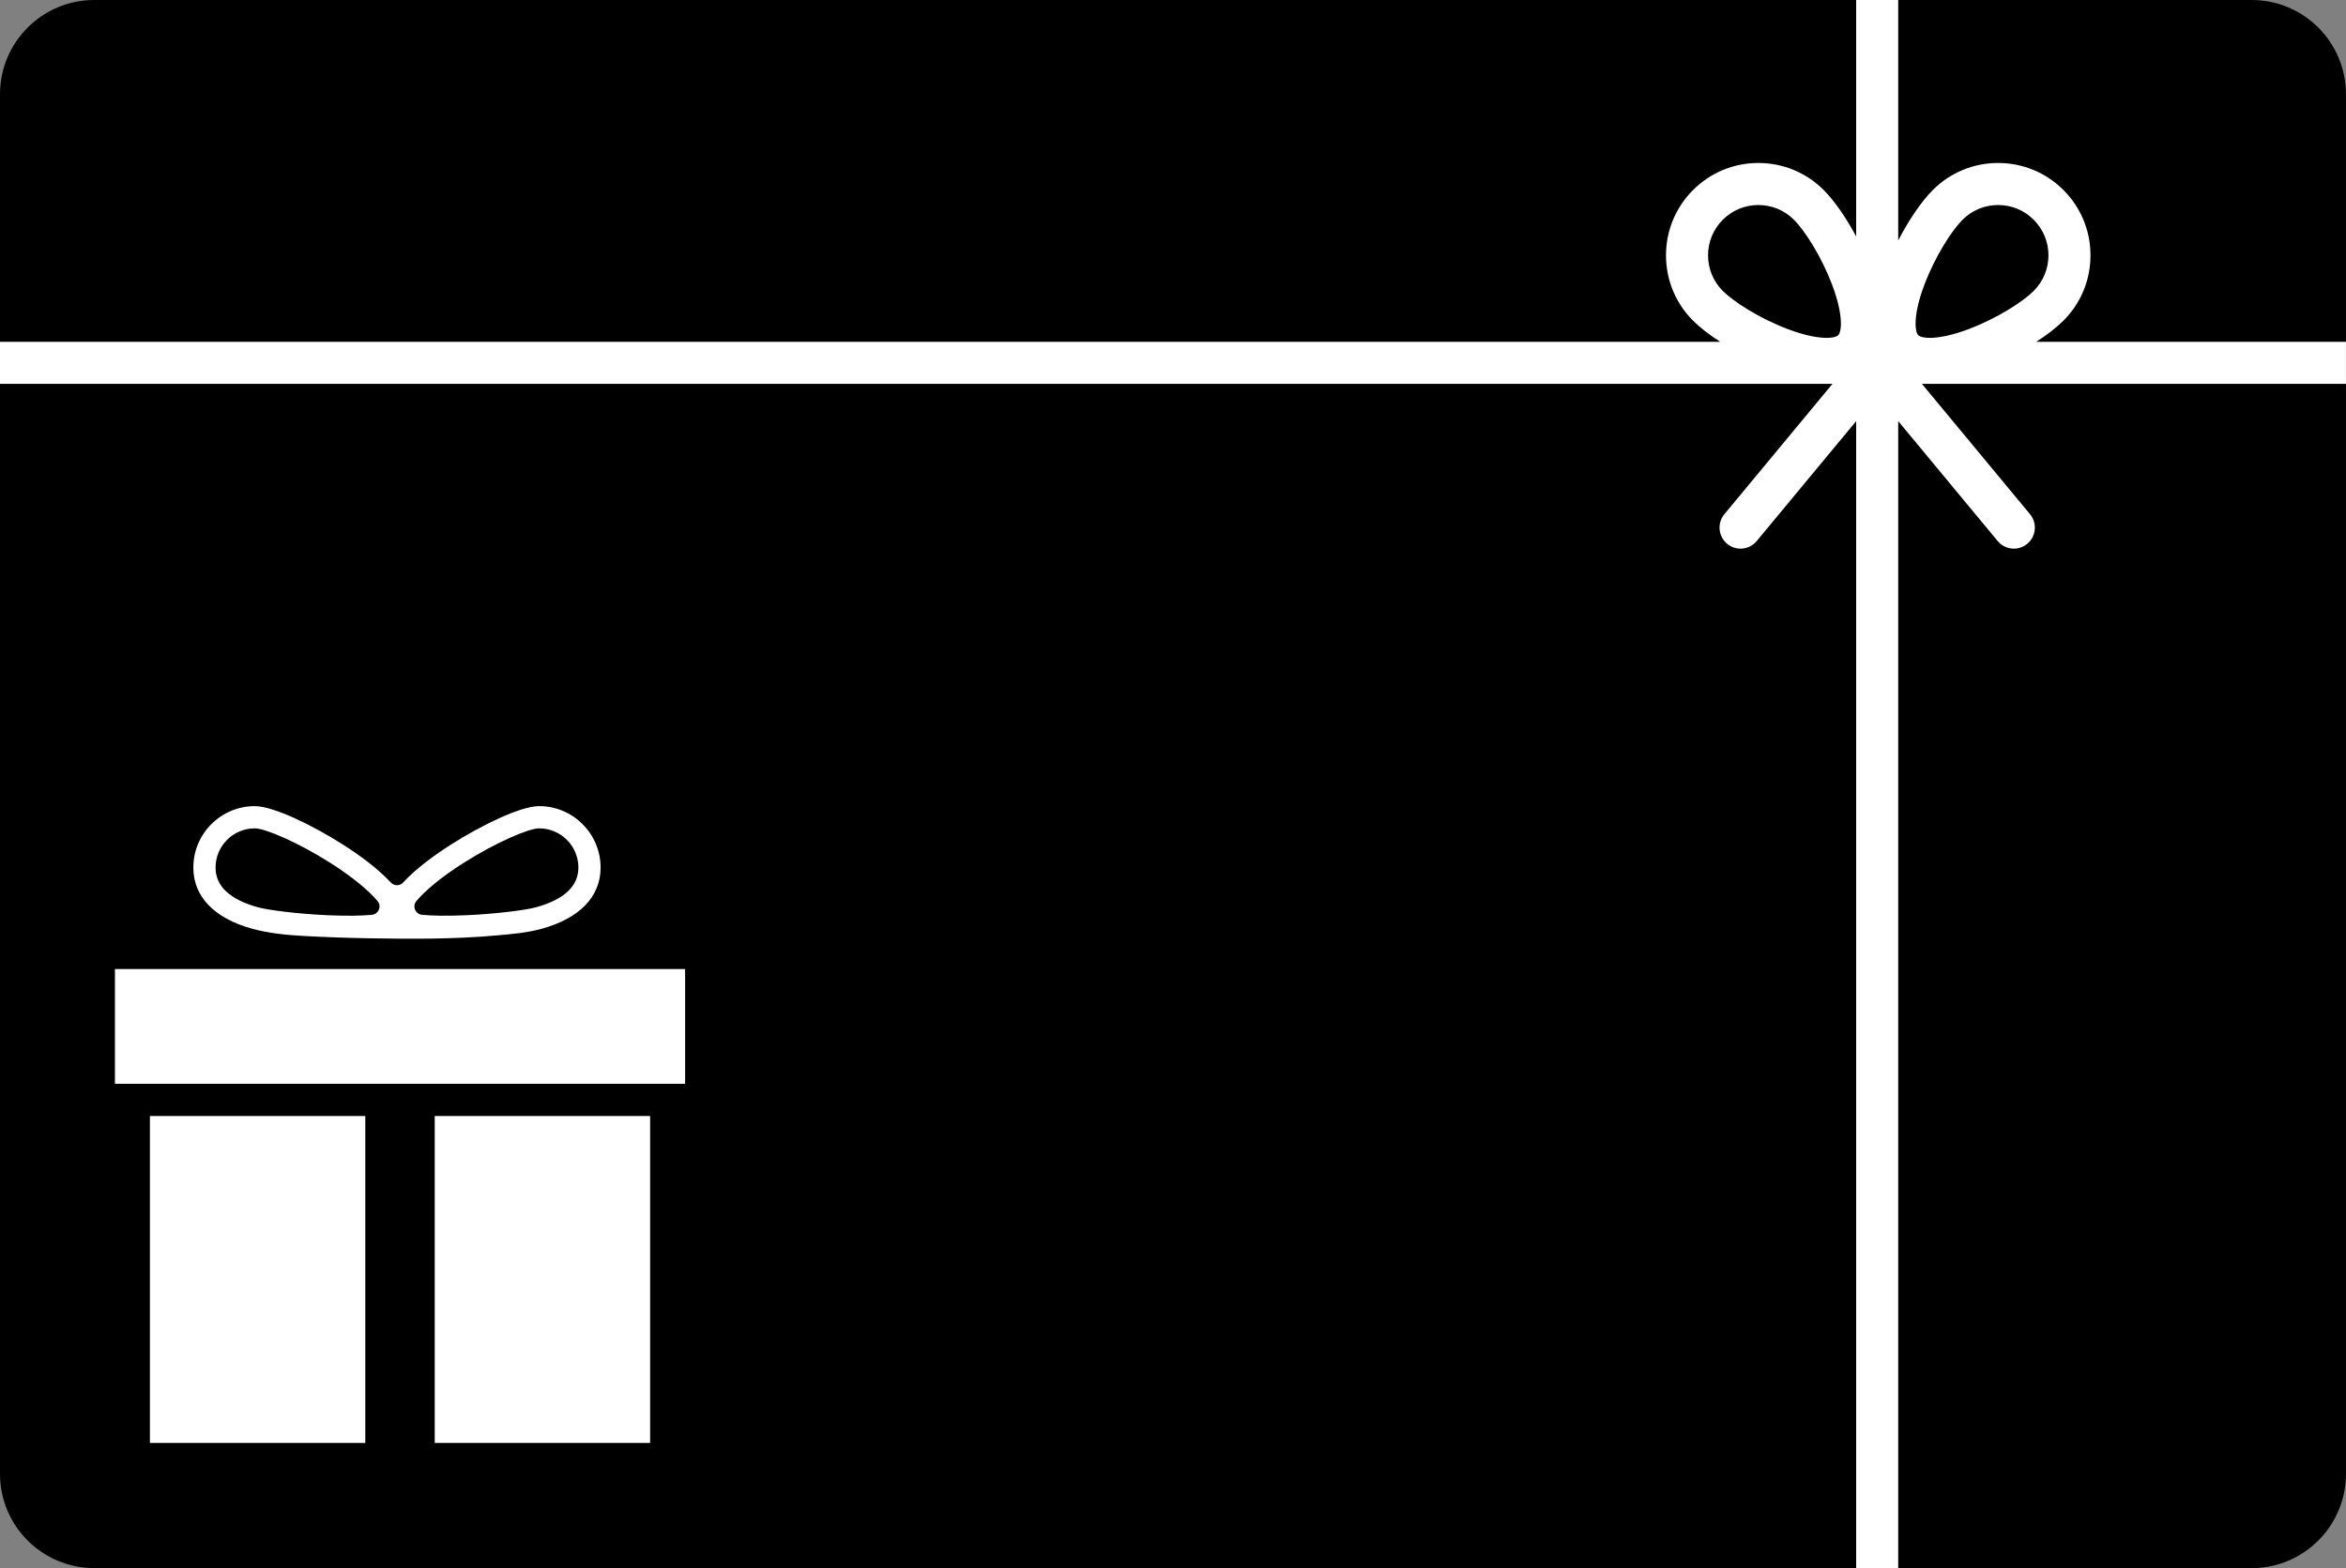 <?xml version="1.0" encoding="UTF-8"?>
<!DOCTYPE svg PUBLIC '-//W3C//DTD SVG 1.0//EN'
          'http://www.w3.org/TR/2001/REC-SVG-20010904/DTD/svg10.dtd'>
<svg height="500.0" preserveAspectRatio="xMidYMid meet" version="1.0" viewBox="0.0 0.0 748.0 500.0" width="748.0" xmlns="http://www.w3.org/2000/svg" xmlns:xlink="http://www.w3.org/1999/xlink" zoomAndPan="magnify"
><rect x="0.0" y="0.0" width="748.0" height="500.0" fill="#808080" stroke="none"/><defs
  ><clipPath id="a"
    ><path d="M 0 0 L 747.988 0 L 747.988 500 L 0 500 Z M 0 0"
    /></clipPath
  ></defs
  ><g
  ><g clip-path="url(#a)"
    ><g id="change1_1"
      ><path d="M 717.93 500 L 30.059 500 C 13.457 500 0 486.543 0 469.941 L 0 30.059 C 0 13.457 13.457 0 30.059 0 L 717.93 0 C 734.531 0 747.988 13.457 747.988 30.059 L 747.988 469.941 C 747.988 486.543 734.531 500 717.93 500"
      /></g
      ><g id="change2_5"
      ><path d="M 549.293 70.07 C 552.324 67.039 556.352 65.371 560.641 65.371 C 564.926 65.371 568.953 67.039 571.984 70.07 C 575.457 73.543 580.758 81.789 584.172 90.84 C 587.758 100.336 587.254 105.715 586.098 106.871 C 584.938 108.031 579.559 108.535 570.059 104.949 C 561.012 101.535 552.766 96.234 549.293 92.762 C 546.262 89.73 544.594 85.703 544.594 81.414 C 544.594 77.129 546.262 73.102 549.293 70.07 Z M 613.551 90.84 C 616.961 81.789 622.262 73.543 625.734 70.07 C 628.766 67.039 632.797 65.371 637.082 65.371 C 641.367 65.371 645.398 67.039 648.43 70.07 C 651.461 73.102 653.129 77.129 653.129 81.414 C 653.129 85.703 651.461 89.73 648.43 92.762 C 644.957 96.234 636.707 101.535 627.66 104.949 C 618.16 108.535 612.781 108.031 611.625 106.871 C 610.469 105.715 609.965 100.336 613.551 90.84 Z M 747.988 108.996 L 649.23 108.996 C 652.691 106.766 655.707 104.441 657.906 102.242 C 663.469 96.68 666.531 89.285 666.531 81.414 C 666.531 73.551 663.469 66.152 657.906 60.59 C 652.344 55.027 644.949 51.965 637.082 51.965 C 629.215 51.965 621.82 55.027 616.258 60.59 C 612.59 64.262 608.586 70.172 605.227 76.672 L 605.227 0 L 591.824 0 L 591.824 75.398 C 588.609 69.402 584.891 64.02 581.465 60.59 C 575.902 55.027 568.508 51.965 560.641 51.965 C 552.773 51.965 545.379 55.027 539.812 60.59 C 534.254 66.152 531.188 73.551 531.188 81.414 C 531.188 89.285 534.254 96.68 539.812 102.242 C 542.016 104.441 545.031 106.766 548.488 108.996 L 0 108.996 L 0 122.398 L 584.262 122.398 L 549.801 163.953 C 547.438 166.801 547.832 171.027 550.68 173.391 C 551.934 174.426 553.449 174.934 554.957 174.934 C 556.883 174.934 558.793 174.105 560.117 172.508 L 591.824 134.277 L 591.824 500 L 605.227 500 L 605.227 134.277 L 636.934 172.508 C 638.258 174.105 640.168 174.934 642.094 174.934 C 643.602 174.934 645.117 174.426 646.371 173.391 C 649.219 171.027 649.613 166.801 647.25 163.953 L 612.789 122.398 L 747.988 122.398 L 747.988 108.996" fill="#fff"
      /></g
    ></g
    ><g id="change2_1"
    ><path d="M 218.441 345.574 L 36.645 345.574 L 36.645 308.98 L 218.441 308.98 L 218.441 345.574" fill="#fff"
    /></g
    ><g id="change2_2"
    ><path d="M 116.477 355.844 L 47.801 355.844 L 47.801 460.082 L 116.477 460.082 L 116.477 355.844" fill="#fff"
    /></g
    ><g id="change2_3"
    ><path d="M 138.609 355.844 L 138.609 460.082 L 207.285 460.082 L 207.285 355.844 L 138.609 355.844" fill="#fff"
    /></g
    ><g id="change2_4"
    ><path d="M 170.953 289.277 C 167.699 290.18 158.496 291.379 148.727 291.82 C 142.238 292.109 137.668 291.98 134.594 291.695 C 132.434 291.496 131.359 288.957 132.762 287.305 C 135.508 284.059 140.445 279.812 147.809 275.137 C 158.188 268.547 168.645 264.121 171.898 264.121 C 178.801 264.121 184.414 269.734 184.414 276.633 C 184.414 282.543 179.883 286.797 170.953 289.277 Z M 104.414 291.82 C 94.645 291.379 85.441 290.18 82.188 289.277 C 73.254 286.797 68.727 282.543 68.727 276.633 C 68.727 269.734 74.34 264.121 81.238 264.121 C 84.496 264.121 94.953 268.547 105.328 275.137 C 112.695 279.812 117.629 284.059 120.379 287.305 C 121.777 288.957 120.703 291.496 118.547 291.695 C 115.473 291.984 110.902 292.109 104.414 291.82 Z M 171.898 257.039 C 165.852 257.039 153.203 263.32 144.012 269.156 C 138.656 272.559 132.727 276.855 128.539 281.387 C 127.477 282.539 125.664 282.539 124.598 281.387 C 120.414 276.855 114.484 272.559 109.129 269.156 C 99.934 263.32 87.285 257.039 81.238 257.039 C 70.434 257.039 61.645 265.828 61.645 276.633 C 61.645 285.848 68.266 292.762 80.289 296.102 C 85.543 297.559 91.301 298.137 96.711 298.43 C 103.609 298.805 110.512 299.051 117.418 299.172 C 130.898 299.402 144.555 299.496 157.98 298.293 C 162.906 297.852 168.07 297.465 172.848 296.102 C 184.871 292.762 191.496 285.848 191.496 276.633 C 191.496 265.828 182.703 257.039 171.898 257.039" fill="#fff"
    /></g
  ></g
></svg
>
